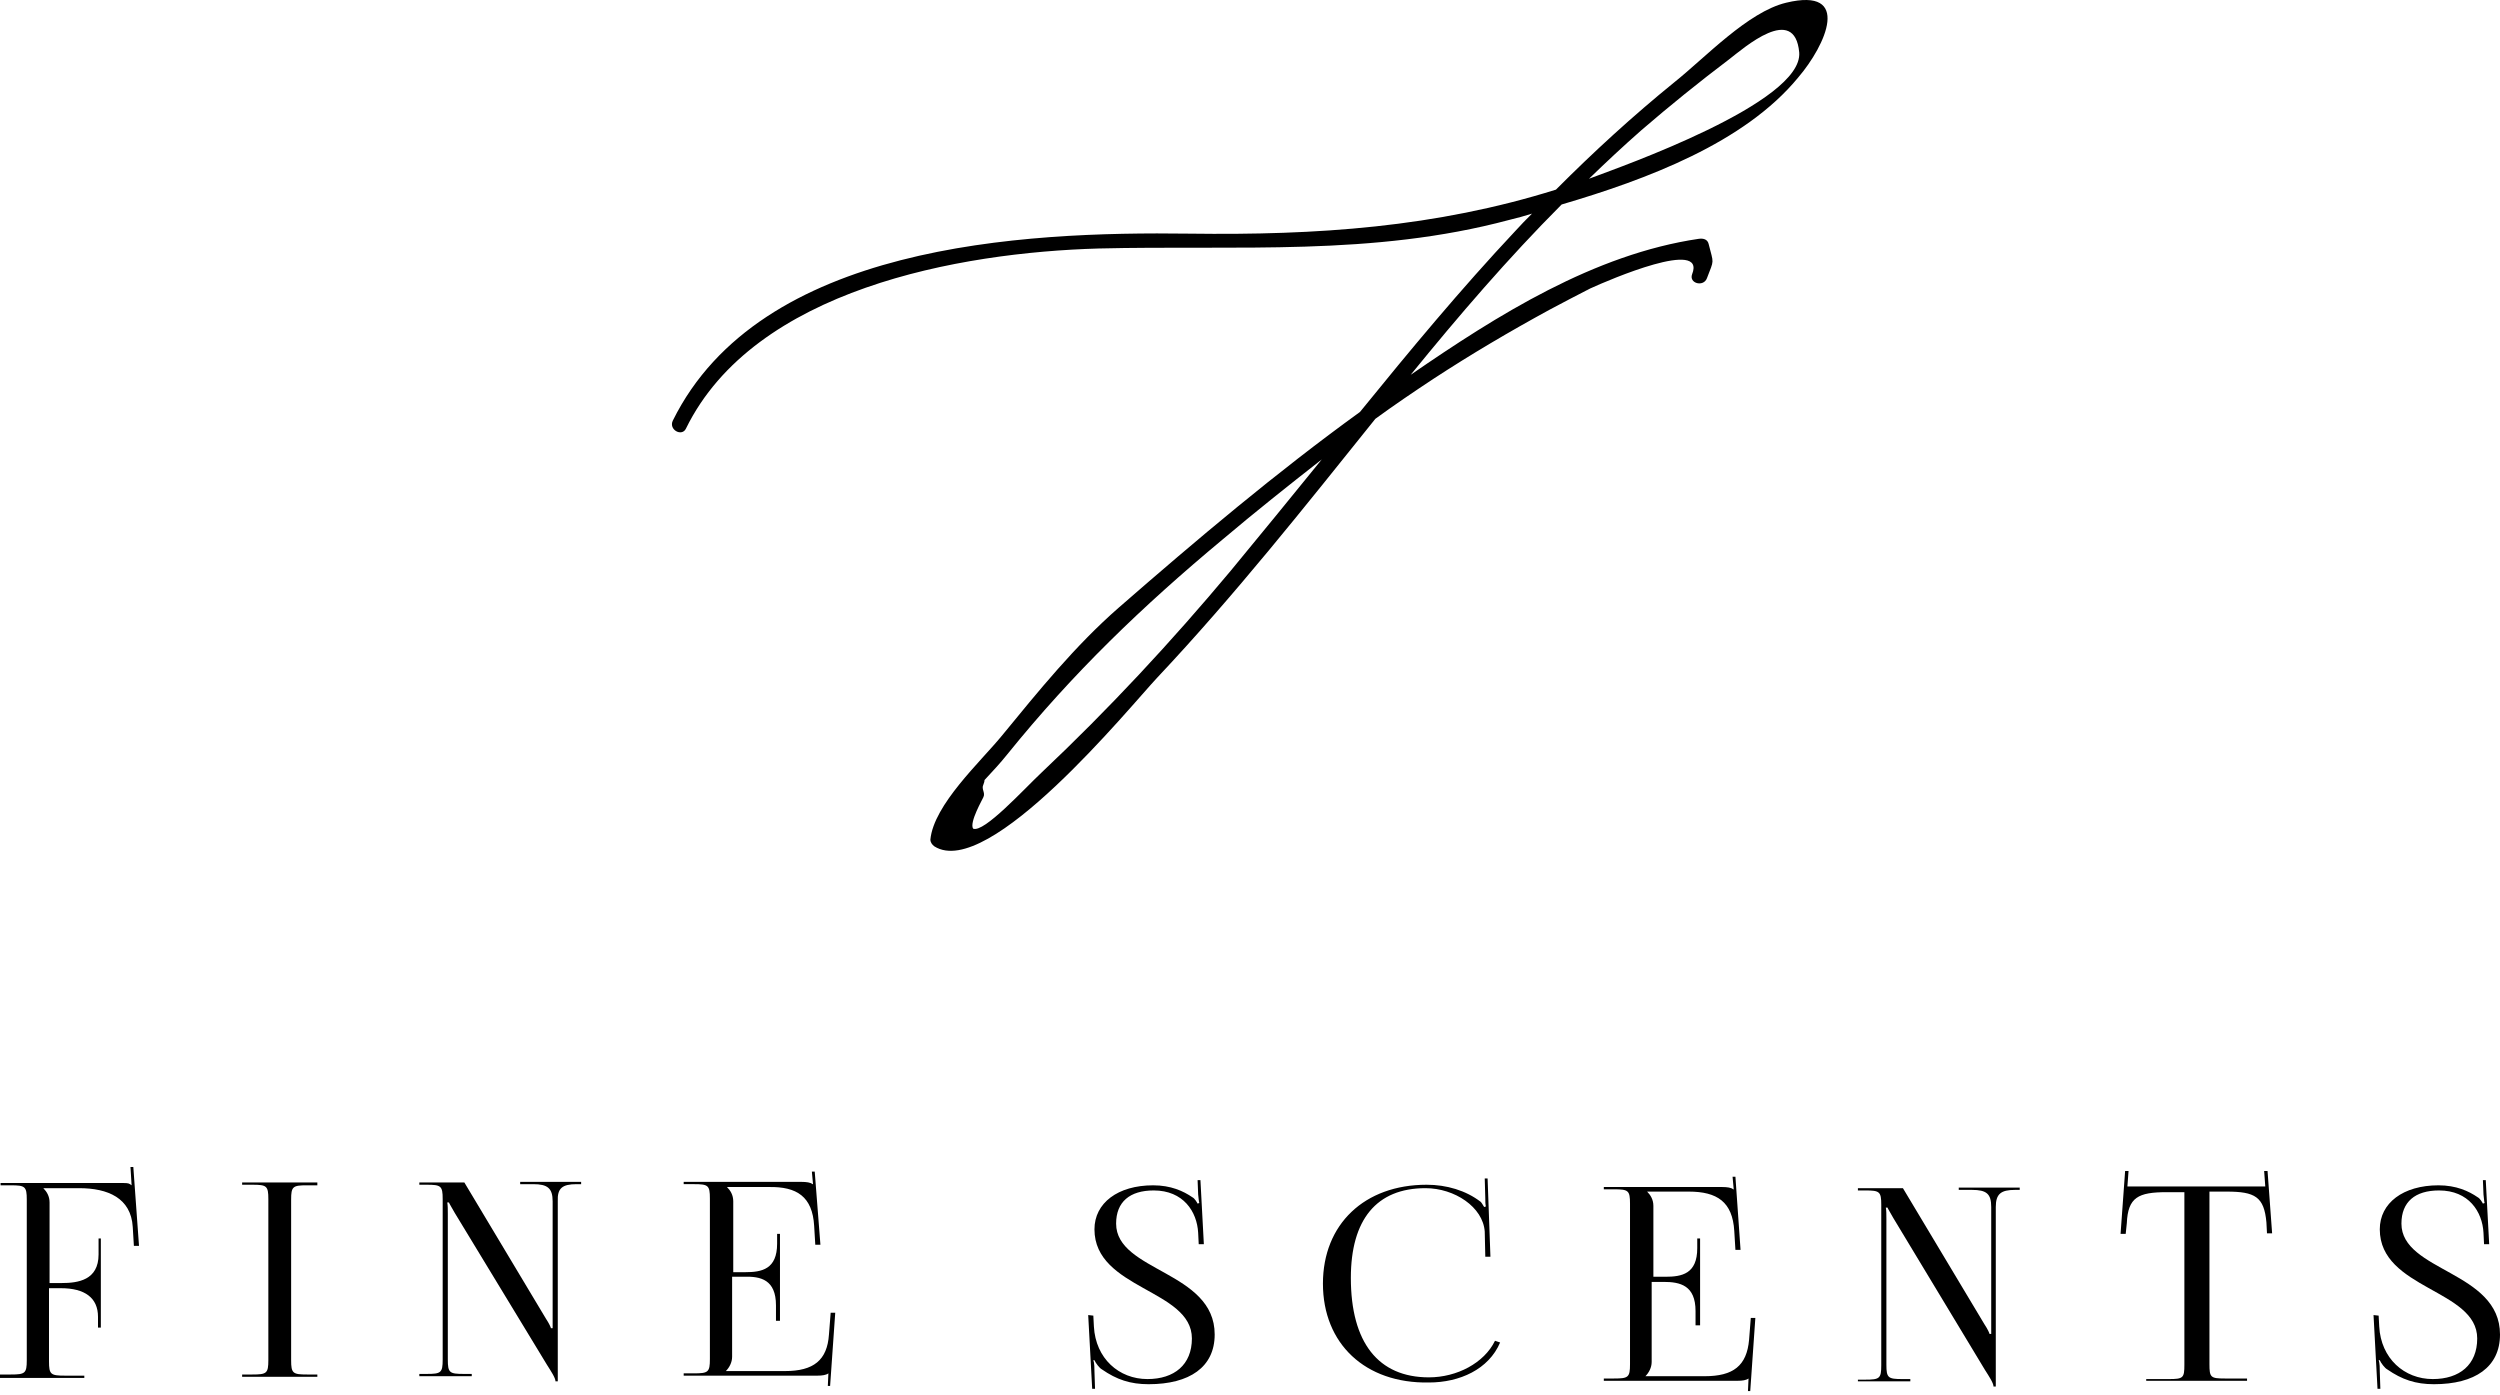 <svg width="190" height="106" viewBox="0 0 190 106" fill="none" xmlns="http://www.w3.org/2000/svg">
<path d="M0.043 104.462H0.823C1.905 104.462 2.035 104.375 2.035 103.376V91.169C2.035 90.17 1.905 90.084 0.823 90.084H0.043V89.91H9.396C9.786 89.91 9.829 89.953 10.002 90.084L9.916 88.693H10.132L10.565 94.688H10.175L10.089 93.255C9.959 91.039 8.184 90.301 6.019 90.301H3.291C3.551 90.561 3.767 90.909 3.767 91.387V97.512H4.676C5.932 97.512 7.491 97.294 7.491 95.34V94.123H7.664V100.9H7.448V100.075C7.448 98.641 6.452 97.903 4.633 97.903H3.724V103.463C3.724 104.462 3.854 104.549 4.936 104.549H6.408V104.723H0V104.462H0.043Z" fill="black"/>
<path d="M18.402 104.462H19.182C20.264 104.462 20.394 104.375 20.394 103.376V91.126C20.394 90.127 20.264 90.04 19.182 90.04H18.402V89.866H24.118V90.083H23.338C22.256 90.083 22.126 90.17 22.126 91.169V103.376C22.126 104.375 22.256 104.462 23.338 104.462H24.118V104.636H18.402V104.462Z" fill="black"/>
<path d="M31.869 104.592V104.418H32.432C33.514 104.418 33.644 104.332 33.644 103.332V91.126C33.644 90.127 33.514 90.04 32.432 90.04H31.869V89.866H35.29L41.482 100.205C41.742 100.596 41.871 100.9 41.871 100.943H42.001C42.001 100.726 42.001 100.422 42.001 100.075V91.3C42.001 90.301 41.612 89.997 40.529 89.997H39.533V89.823H44.166V89.997H43.82C42.737 89.997 42.348 90.301 42.391 91.3V104.983H42.218C42.218 104.723 41.871 104.201 41.568 103.723L34.554 92.168C34.337 91.778 34.121 91.43 34.121 91.387H33.991C34.034 91.604 34.034 91.908 34.034 92.255V103.332C34.034 104.332 34.164 104.418 35.246 104.418H35.853V104.592H31.869Z" fill="black"/>
<path d="M58.974 100.335V99.206C58.974 97.251 57.805 96.99 56.55 97.034H55.641V103.115C55.641 103.55 55.424 103.941 55.164 104.201H59.667C61.832 104.201 62.871 103.376 63.001 101.421L63.131 99.77H63.478L63.088 105.331H62.915L62.958 104.375C62.785 104.505 62.482 104.549 62.135 104.549H51.96V104.375H52.739C53.822 104.375 53.952 104.288 53.952 103.289V91.082C53.952 90.083 53.822 89.996 52.739 89.996H51.96V89.823H60.923C61.269 89.823 61.616 89.866 61.746 89.996H61.789L61.702 89.041H61.919L62.352 94.601H61.962L61.876 93.168C61.746 90.952 60.577 90.17 58.412 90.214H55.251C55.511 90.474 55.727 90.822 55.727 91.3V96.686H56.636C57.892 96.686 59.061 96.469 59.061 94.514V93.776H59.278V100.379H58.974V100.335Z" fill="black"/>
<path d="M83.093 99.988L83.136 100.813C83.266 103.246 85.041 104.809 87.206 104.809C89.241 104.809 90.584 103.723 90.584 101.725C90.584 97.989 83.179 97.989 83.179 93.428C83.179 91.43 84.955 90.084 87.639 90.084C88.982 90.084 89.934 90.518 90.627 90.996C90.8 91.083 90.973 91.387 91.017 91.474L91.147 91.43C91.103 91.3 91.103 91.083 91.06 90.778L91.017 89.692H91.233L91.493 94.558H91.103L91.06 93.689C90.973 92.082 89.934 90.474 87.683 90.474C85.864 90.474 84.825 91.343 84.825 92.994C84.825 96.643 92.316 96.599 92.316 101.421C92.316 103.897 90.41 105.2 87.293 105.2C85.907 105.2 84.868 104.853 83.742 104.071C83.569 103.984 83.266 103.593 83.179 103.376H83.093C83.179 103.593 83.179 104.028 83.179 104.245L83.223 105.548H83.006L82.703 99.944L83.093 99.988Z" fill="black"/>
<path d="M100.543 97.555C100.543 93.037 103.704 90.04 108.424 90.04C109.939 90.04 111.411 90.474 112.537 91.343C112.624 91.43 112.71 91.604 112.797 91.734L112.927 91.691C112.883 91.517 112.883 91.3 112.883 91.083L112.84 89.562H113.057L113.273 95.513H112.883L112.84 93.602C112.71 91.734 110.545 90.301 108.337 90.301C104.613 90.301 102.665 92.69 102.665 97.121C102.665 102.029 104.743 104.679 108.597 104.679C110.718 104.679 112.797 103.593 113.62 101.899L114.009 102.029C113.143 104.071 110.935 105.07 108.597 105.07C103.747 105.157 100.543 102.116 100.543 97.555Z" fill="black"/>
<path d="M128.861 100.77V99.64C128.861 97.685 127.692 97.425 126.436 97.425H125.527V103.506C125.527 103.941 125.31 104.332 125.051 104.592H129.554C131.719 104.592 132.758 103.81 132.931 101.812L133.061 100.161H133.407L133.018 105.722H132.845L132.888 104.766C132.715 104.896 132.412 104.94 132.065 104.94H121.89V104.766H122.669C123.752 104.766 123.881 104.679 123.881 103.68V91.474C123.881 90.474 123.752 90.388 122.669 90.388H121.89V90.214H130.896C131.242 90.214 131.589 90.257 131.719 90.388H131.762L131.675 89.432H131.892L132.282 94.992H131.892L131.805 93.559C131.675 91.343 130.506 90.561 128.341 90.561H125.18C125.44 90.822 125.657 91.169 125.657 91.647V97.034H126.566C127.822 97.034 128.991 96.817 128.991 94.862V94.123H129.207V100.726H128.861V100.77Z" fill="black"/>
<path d="M141.201 105.027V104.853H141.764C142.847 104.853 142.976 104.766 142.976 103.767V91.56C142.976 90.561 142.847 90.474 141.764 90.474H141.201V90.301H144.622L150.814 100.639C151.074 101.03 151.203 101.334 151.203 101.378H151.333C151.333 101.16 151.333 100.856 151.333 100.509V91.734C151.333 90.735 150.987 90.431 149.861 90.431H148.865V90.257H153.498V90.431H153.152C152.069 90.431 151.68 90.735 151.68 91.734V105.374H151.507C151.507 105.113 151.16 104.592 150.857 104.114L143.886 92.559C143.669 92.168 143.453 91.821 143.453 91.778H143.323C143.366 91.995 143.366 92.299 143.366 92.646V103.723C143.366 104.723 143.496 104.809 144.579 104.809H145.185V104.983H141.201V105.027Z" fill="black"/>
<path d="M163.112 104.809H164.844C165.926 104.809 166.013 104.723 166.013 103.723V90.605H164.67C162.505 90.605 161.726 90.996 161.639 92.951L161.553 93.776H161.163L161.509 88.998H161.769L161.683 90.17H172.161L172.075 88.998H172.334L172.681 93.732H172.291L172.248 92.907C172.075 90.952 171.382 90.561 169.217 90.561H167.918V103.68C167.918 104.679 168.004 104.766 169.087 104.766H170.776V104.94H163.112V104.809Z" fill="black"/>
<path d="M180.777 99.988L180.821 100.813C180.951 103.246 182.726 104.809 184.891 104.809C186.926 104.809 188.268 103.723 188.268 101.725C188.268 97.989 180.864 97.989 180.864 93.428C180.864 91.43 182.639 90.084 185.324 90.084C186.666 90.084 187.619 90.518 188.312 90.996C188.485 91.083 188.658 91.387 188.701 91.474L188.831 91.43C188.788 91.3 188.788 91.083 188.745 90.778L188.701 89.692H188.918L189.178 94.558H188.788L188.745 93.689C188.658 92.082 187.619 90.474 185.367 90.474C183.549 90.474 182.509 91.343 182.509 92.994C182.509 96.643 190 96.599 190 101.421C190 103.897 188.095 105.2 184.977 105.2C183.592 105.2 182.553 104.853 181.427 104.071C181.254 103.984 180.951 103.593 180.864 103.376H180.777C180.864 103.593 180.864 104.028 180.864 104.245L180.907 105.548H180.691L180.388 99.944L180.777 99.988Z" fill="black"/>
<path d="M135.745 0.207C132.844 0.902 129.597 4.377 127.258 6.245C124.098 8.808 121.11 11.545 118.252 14.412C109.116 17.279 100.066 17.887 90.41 17.757C77.594 17.583 57.762 18.582 51.137 31.961C50.791 32.657 51.83 33.221 52.133 32.57C57.329 21.97 72.917 19.19 83.482 18.886C94.091 18.625 104.31 19.494 114.701 16.714C115.264 16.584 115.871 16.41 116.433 16.236C116 16.671 115.567 17.105 115.178 17.54C111.021 21.97 107.167 26.618 103.357 31.31C96.992 35.914 90.973 40.997 85.041 46.166C81.707 49.077 78.936 52.508 76.121 55.94C74.519 57.895 70.969 61.153 70.709 63.803C70.709 64.02 70.839 64.194 71.012 64.324C75.125 66.93 85.864 53.725 87.942 51.509C93.831 45.254 99.157 38.521 104.526 31.831C105.955 30.789 107.427 29.79 108.943 28.79C111.8 26.922 114.745 25.185 117.776 23.534C118.772 23.013 119.811 22.448 120.85 21.927C122.366 21.232 129.683 18.104 128.601 20.841C128.341 21.536 129.467 21.84 129.727 21.145C130.289 19.668 130.246 20.102 129.856 18.539C129.77 18.191 129.467 18.104 129.12 18.148C121.153 19.321 113.835 23.925 107.211 28.486C110.848 24.012 114.615 19.625 118.685 15.541C125.18 13.63 132.584 10.85 136.655 5.898C138.776 3.422 140.768 -1.009 135.745 0.207ZM93.528 43.386C89.025 48.773 84.262 53.898 79.152 58.72C77.853 59.937 74.779 63.325 73.956 62.977C73.653 62.499 74.692 60.718 74.736 60.588C74.909 60.24 74.562 59.98 74.736 59.632C74.779 59.502 74.822 59.415 74.822 59.285C75.428 58.633 76.035 57.982 76.554 57.33C81.534 51.162 86.816 46.079 92.922 40.997C95.39 38.912 97.901 36.913 100.456 34.915C98.161 37.739 95.866 40.562 93.528 43.386ZM120.807 22.014C120.504 22.144 120.547 22.101 120.807 22.014V22.014ZM121.11 13.456C120.98 13.5 120.893 13.543 120.763 13.586C122.062 12.327 123.361 11.111 124.747 9.894C126.912 8.026 129.12 6.245 131.415 4.508C132.541 3.639 136.395 0.251 136.741 3.986C137.044 7.809 123.058 12.718 121.11 13.456Z" fill="black"/>
</svg>
